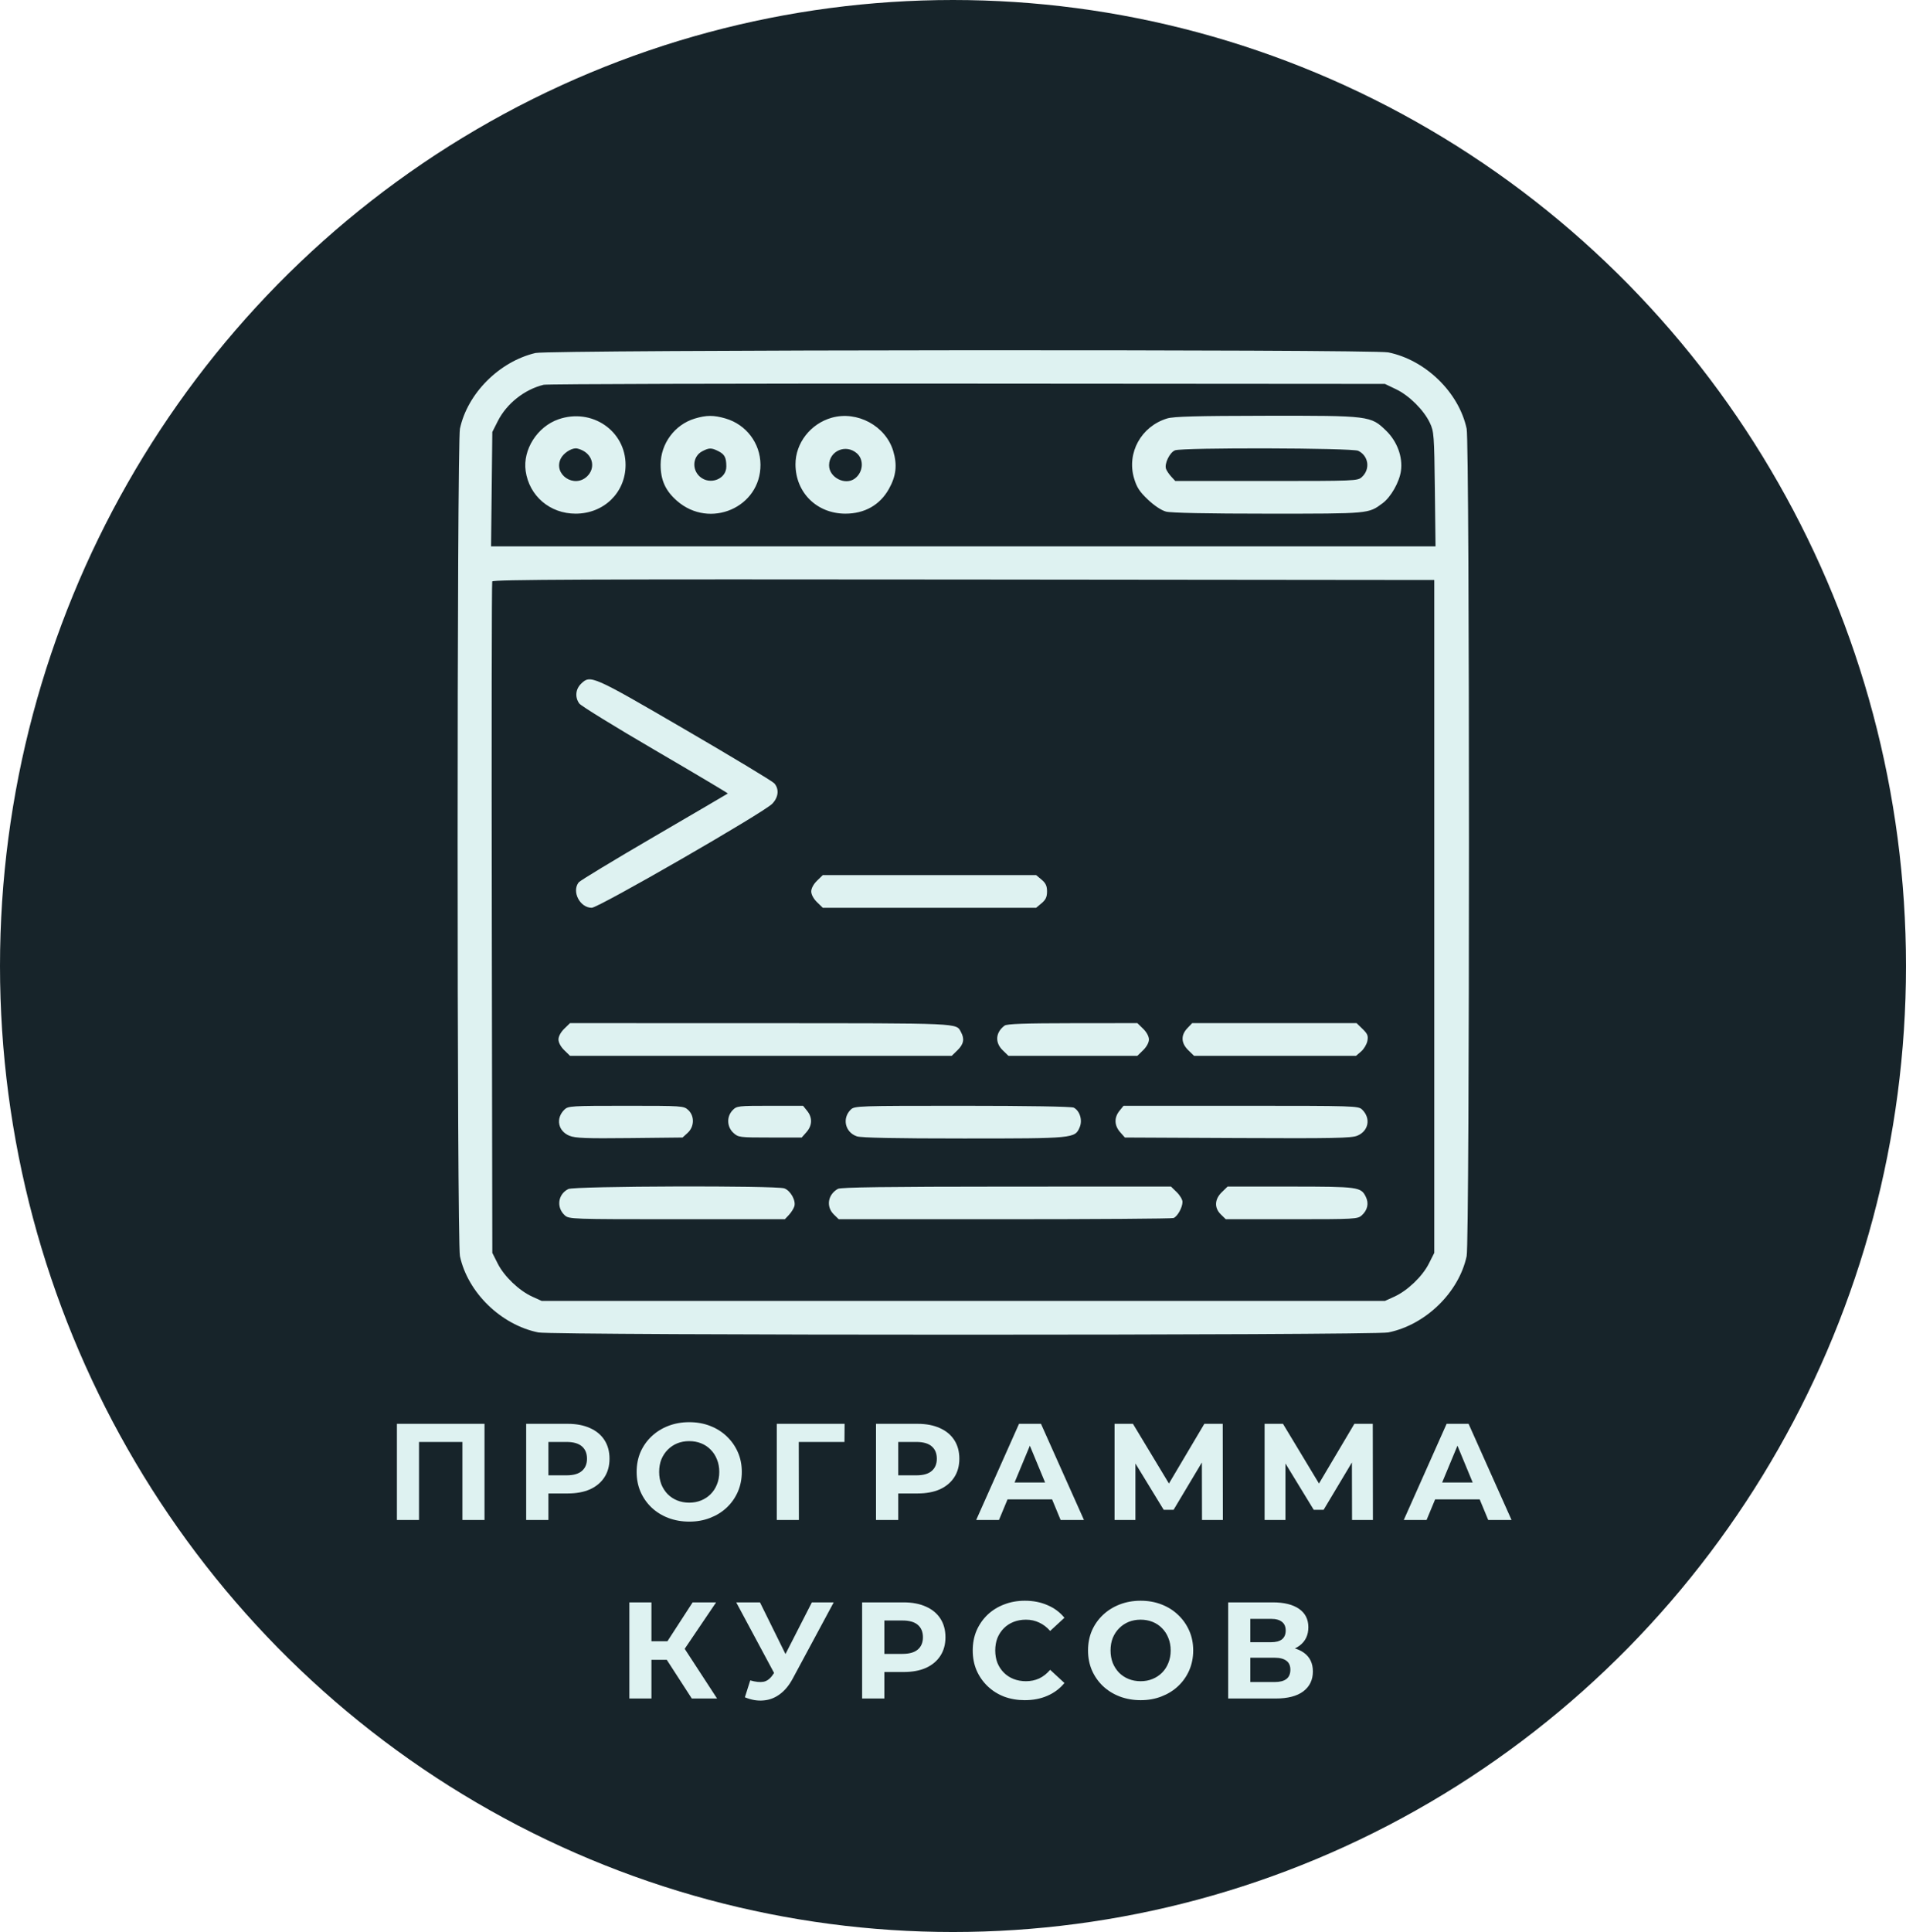 <svg xmlns="http://www.w3.org/2000/svg" width="833" height="844" viewBox="0 0 833 844" fill="none"><ellipse cx="416.5" cy="422" rx="416.5" ry="422" fill="#17242A"></ellipse><g filter="url(#filter0_d_132_3)"><path fill-rule="evenodd" clip-rule="evenodd" d="M234.019 154.209C218.208 157.94 204.318 171.858 201.013 187.281C199.662 193.584 199.662 542.44 201.013 548.744C204.415 564.62 218.956 578.769 235.271 582.08C241.749 583.394 600.251 583.394 606.729 582.08C623.044 578.769 637.585 564.62 640.987 548.744C642.338 542.44 642.338 193.584 640.987 187.281C637.585 171.405 623.044 157.255 606.729 153.945C599.735 152.525 240.07 152.781 234.019 154.209ZM610.117 170.035C615.859 172.78 622.257 179.132 624.902 184.712C626.693 188.492 626.812 190.071 627.09 213.694L627.384 238.679H421H214.616L214.889 213.694L215.163 188.709L217.548 183.984C221.422 176.312 229.206 170.142 237.602 168.089C239.026 167.74 322.332 167.514 422.726 167.585L605.261 167.713L610.117 170.035ZM244.09 183.165C234.816 186.378 228.422 196.424 229.731 205.722C231.272 216.662 240.349 224.412 251.599 224.393C263.927 224.373 273.353 215.196 273.4 203.169C273.458 188.206 258.671 178.113 244.09 183.165ZM303.625 182.861C294.895 185.499 288.743 193.794 288.721 202.959C288.705 209.7 290.812 214.369 295.866 218.791C310.209 231.339 332.506 221.667 332.364 202.959C332.293 193.589 326.097 185.43 317.061 182.806C311.895 181.306 308.728 181.32 303.625 182.861ZM363.491 182.485C354.228 185.098 347.625 193.599 347.66 202.872C347.706 215.209 356.988 224.373 369.46 224.393C377.871 224.408 384.572 220.6 388.5 213.577C391.653 207.94 392.198 203.131 390.376 197.033C387.101 186.07 374.657 179.336 363.491 182.485ZM510.086 182.805C498.738 186.253 492.338 197.836 495.632 208.961C496.802 212.905 498.024 214.782 501.686 218.251C504.492 220.91 507.563 222.946 509.594 223.495C511.735 224.073 527.564 224.394 554.153 224.397C598.667 224.402 598.017 224.461 604.258 219.83C607.872 217.147 611.579 210.619 612.269 205.722C613.123 199.653 610.623 192.846 605.824 188.18C599.07 181.613 598.658 181.561 553.105 181.627C522.845 181.67 512.927 181.942 510.086 182.805ZM254.704 196.824C259.263 199.188 260.19 204.598 256.628 208.063C251.019 213.522 241.663 207.27 245.076 200.343C246.204 198.055 249.402 195.885 251.684 195.86C252.307 195.854 253.667 196.288 254.704 196.824ZM313.92 197.076C316.713 198.482 317.434 199.868 317.434 203.834C317.434 209.329 310.252 212.064 305.879 208.235C302.254 205.062 302.769 199.329 306.873 197.162C309.877 195.576 310.914 195.563 313.92 197.076ZM374.506 198.045C377.699 200.856 377.252 206.325 373.607 209.048C369.376 212.209 362.288 208.552 362.34 203.234C362.402 196.94 369.712 193.822 374.506 198.045ZM593.61 196.934C598.174 199.181 598.957 204.982 595.163 208.422C593.332 210.081 592.273 210.125 553.466 210.125H513.647L511.899 208.235C510.938 207.196 509.903 205.663 509.6 204.829C508.798 202.625 511.219 197.627 513.524 196.728C516.764 195.462 591.009 195.654 593.61 196.934ZM626.837 400.346V547.315L624.452 552.04C621.637 557.614 615.121 563.838 609.368 566.448L605.261 568.311H421H236.739L232.632 566.448C226.879 563.838 220.363 557.614 217.548 552.04L215.163 547.315L214.935 401.191C214.81 320.823 214.895 254.592 215.125 254.01C215.459 253.163 256.49 252.995 421.189 253.164L626.837 253.376V400.346ZM253.961 298.689C251.524 301.06 251.2 304.599 253.171 307.336C253.901 308.351 268.859 317.563 286.411 327.806C303.962 338.051 318.219 346.526 318.094 346.642C317.968 346.758 303.496 355.229 285.933 365.467C268.37 375.705 253.515 384.695 252.921 385.445C249.772 389.428 253.423 396.566 258.61 396.566C261.619 396.566 333.705 355.04 337.5 351.121C340.256 348.275 340.605 344.655 338.363 342.167C337.532 341.245 319.896 330.621 299.172 318.559C258.773 295.046 258.037 294.721 253.961 298.689ZM357.068 384.744C355.547 386.224 354.545 388.084 354.545 389.428C354.545 390.771 355.547 392.632 357.068 394.111L359.591 396.566H406.213H452.836L455.215 394.576C457.026 393.059 457.593 391.832 457.593 389.428C457.593 387.023 457.026 385.796 455.215 384.28L452.836 382.289H406.213H359.591L357.068 384.744ZM246.598 449.411C245.077 450.89 244.075 452.751 244.075 454.094C244.075 455.438 245.077 457.298 246.598 458.778L249.12 461.233H332.537H415.955L418.477 458.778C421.17 456.158 421.614 453.848 419.996 450.89C417.792 446.863 421.108 447.01 332.687 446.983L249.12 446.956L246.598 449.411ZM439.049 448.033C435.09 450.99 434.738 455.415 438.195 458.778L440.717 461.233H468.899H497.081L499.604 458.778C501.125 457.298 502.127 455.438 502.127 454.094C502.127 452.751 501.125 450.89 499.604 449.411L497.081 446.956L468.75 446.983C447.84 447.002 440.06 447.278 439.049 448.033ZM518.915 449.178C516.004 452.234 516.151 455.693 519.321 458.778L521.844 461.233H557.247H592.65L594.857 459.343C596.071 458.304 597.303 456.241 597.595 454.758C598.04 452.504 597.697 451.644 595.503 449.509L592.88 446.956H556.955H521.032L518.915 449.178ZM246.686 484.727C242.772 488.536 243.844 494.116 248.882 496.165C251.425 497.199 256.095 497.377 275.143 497.174L298.311 496.926L300.536 494.89C303.493 492.185 303.6 487.487 300.765 484.894C298.808 483.105 298.253 483.068 273.579 483.068C249.649 483.068 248.305 483.152 246.686 484.727ZM320.173 485.012C317.499 487.782 317.658 492.27 320.525 494.89C322.69 496.869 323.134 496.926 336.565 496.926H350.379L352.463 494.569C355.018 491.678 355.128 488.215 352.756 485.281L350.968 483.068H336.509C322.511 483.068 321.99 483.131 320.173 485.012ZM371.828 484.727C367.932 488.518 369.336 494.664 374.498 496.415C376.367 497.049 391.242 497.346 421.156 497.346C469.514 497.346 469.786 497.319 471.876 492.41C473.177 489.353 471.927 485.26 469.269 483.876C468.33 483.388 449.122 483.068 420.625 483.068C374.886 483.068 373.483 483.116 371.828 484.727ZM489.244 485.281C486.872 488.215 486.982 491.678 489.537 494.569L491.62 496.926L540.867 497.156C582.708 497.351 590.573 497.199 593.162 496.146C598.156 494.116 599.211 488.519 595.314 484.727C593.656 483.113 592.239 483.068 542.321 483.068H491.032L489.244 485.281ZM248.39 519.428C243.826 521.674 243.043 527.475 246.837 530.915C248.677 532.583 249.694 532.618 295.87 532.618H343.024L344.802 530.729C345.779 529.689 346.838 528.008 347.155 526.991C347.931 524.499 345.516 520.151 342.796 519.145C339.294 517.849 251.06 518.114 248.39 519.428ZM366.196 519.356C361.771 521.825 360.932 527.152 364.431 530.556L366.549 532.618H439.014C478.87 532.618 512.108 532.383 512.876 532.097C514.582 531.459 516.798 527.471 516.798 525.037C516.798 524.055 515.664 522.146 514.276 520.796L511.753 518.341L439.838 518.366C387.371 518.386 367.456 518.653 366.196 519.356ZM533.993 520.796C530.774 523.929 530.619 527.667 533.589 530.556L535.707 532.618H564.496C592.222 532.618 593.354 532.555 595.163 530.915C597.683 528.63 598.326 525.683 596.924 522.837C594.797 518.519 593.68 518.367 563.984 518.354L536.516 518.341L533.993 520.796Z" fill="#DEF2F1"></path><path d="M173.468 664V622H211.748V664H202.088V627.7L204.308 629.92H180.908L183.128 627.7V664H173.468ZM229.959 664V622H248.139C251.899 622 255.139 622.62 257.859 623.86C260.579 625.06 262.679 626.8 264.159 629.08C265.639 631.36 266.379 634.08 266.379 637.24C266.379 640.36 265.639 643.06 264.159 645.34C262.679 647.62 260.579 649.38 257.859 650.62C255.139 651.82 251.899 652.42 248.139 652.42H235.359L239.679 648.04V664H229.959ZM239.679 649.12L235.359 644.5H247.599C250.599 644.5 252.839 643.86 254.319 642.58C255.799 641.3 256.539 639.52 256.539 637.24C256.539 634.92 255.799 633.12 254.319 631.84C252.839 630.56 250.599 629.92 247.599 629.92H235.359L239.679 625.3V649.12ZM301.277 664.72C297.957 664.72 294.877 664.18 292.037 663.1C289.237 662.02 286.797 660.5 284.717 658.54C282.677 656.58 281.077 654.28 279.917 651.64C278.797 649 278.237 646.12 278.237 643C278.237 639.88 278.797 637 279.917 634.36C281.077 631.72 282.697 629.42 284.777 627.46C286.857 625.5 289.297 623.98 292.097 622.9C294.897 621.82 297.937 621.28 301.217 621.28C304.537 621.28 307.577 621.82 310.337 622.9C313.137 623.98 315.557 625.5 317.597 627.46C319.677 629.42 321.297 631.72 322.457 634.36C323.617 636.96 324.197 639.84 324.197 643C324.197 646.12 323.617 649.02 322.457 651.7C321.297 654.34 319.677 656.64 317.597 658.6C315.557 660.52 313.137 662.02 310.337 663.1C307.577 664.18 304.557 664.72 301.277 664.72ZM301.217 656.44C303.097 656.44 304.817 656.12 306.377 655.48C307.977 654.84 309.377 653.92 310.577 652.72C311.777 651.52 312.697 650.1 313.337 648.46C314.017 646.82 314.357 645 314.357 643C314.357 641 314.017 639.18 313.337 637.54C312.697 635.9 311.777 634.48 310.577 633.28C309.417 632.08 308.037 631.16 306.437 630.52C304.837 629.88 303.097 629.56 301.217 629.56C299.337 629.56 297.597 629.88 295.997 630.52C294.437 631.16 293.057 632.08 291.857 633.28C290.657 634.48 289.717 635.9 289.037 637.54C288.397 639.18 288.077 641 288.077 643C288.077 644.96 288.397 646.78 289.037 648.46C289.717 650.1 290.637 651.52 291.797 652.72C292.997 653.92 294.397 654.84 295.997 655.48C297.597 656.12 299.337 656.44 301.217 656.44ZM339.485 664V622H369.125L369.065 629.92H346.865L349.085 627.7L349.145 664H339.485ZM382.851 664V622H401.031C404.791 622 408.031 622.62 410.751 623.86C413.471 625.06 415.571 626.8 417.051 629.08C418.531 631.36 419.271 634.08 419.271 637.24C419.271 640.36 418.531 643.06 417.051 645.34C415.571 647.62 413.471 649.38 410.751 650.62C408.031 651.82 404.791 652.42 401.031 652.42H388.251L392.571 648.04V664H382.851ZM392.571 649.12L388.251 644.5H400.491C403.491 644.5 405.731 643.86 407.211 642.58C408.691 641.3 409.431 639.52 409.431 637.24C409.431 634.92 408.691 633.12 407.211 631.84C405.731 630.56 403.491 629.92 400.491 629.92H388.251L392.571 625.3V649.12ZM426.634 664L445.354 622H454.954L473.734 664H463.534L448.174 626.92H452.014L436.594 664H426.634ZM435.994 655L438.574 647.62H460.174L462.814 655H435.994ZM487.104 664V622H495.144L513.024 651.64H508.764L526.344 622H534.384L534.444 664H525.324L525.264 635.98H527.004L512.904 659.56H508.584L494.184 635.98H496.224V664H487.104ZM552.677 664V622H560.717L578.597 651.64H574.337L591.917 622H599.957L600.017 664H590.897L590.837 635.98H592.577L578.477 659.56H574.157L559.757 635.98H561.797V664H552.677ZM613.51 664L632.23 622H641.83L660.61 664H650.41L635.05 626.92H638.89L623.47 664H613.51ZM622.87 655L625.45 647.62H647.05L649.69 655H622.87ZM302.348 742L289.268 721.78L297.128 717.04L313.388 742H302.348ZM275.048 742V700H284.708V742H275.048ZM281.888 725.08V716.98H296.528V725.08H281.888ZM298.028 722.08L289.088 721L302.708 700H312.968L298.028 722.08ZM327.884 734.08C330.204 734.76 332.144 734.96 333.704 734.68C335.304 734.36 336.724 733.24 337.964 731.32L340.004 728.26L340.904 727.24L354.824 700H364.364L346.484 733.24C344.884 736.24 342.984 738.54 340.784 740.14C338.624 741.74 336.244 742.64 333.644 742.84C331.044 743.08 328.344 742.62 325.544 741.46L327.884 734.08ZM340.724 735.34L321.764 700H332.144L346.064 728.2L340.724 735.34ZM376.783 742V700H394.963C398.723 700 401.963 700.62 404.683 701.86C407.403 703.06 409.503 704.8 410.983 707.08C412.463 709.36 413.203 712.08 413.203 715.24C413.203 718.36 412.463 721.06 410.983 723.34C409.503 725.62 407.403 727.38 404.683 728.62C401.963 729.82 398.723 730.42 394.963 730.42H382.183L386.503 726.04V742H376.783ZM386.503 727.12L382.183 722.5H394.423C397.423 722.5 399.663 721.86 401.143 720.58C402.623 719.3 403.363 717.52 403.363 715.24C403.363 712.92 402.623 711.12 401.143 709.84C399.663 708.56 397.423 707.92 394.423 707.92H382.183L386.503 703.3V727.12ZM447.861 742.72C444.621 742.72 441.601 742.2 438.801 741.16C436.041 740.08 433.641 738.56 431.601 736.6C429.561 734.64 427.961 732.34 426.801 729.7C425.681 727.06 425.121 724.16 425.121 721C425.121 717.84 425.681 714.94 426.801 712.3C427.961 709.66 429.561 707.36 431.601 705.4C433.681 703.44 436.101 701.94 438.861 700.9C441.621 699.82 444.641 699.28 447.921 699.28C451.561 699.28 454.841 699.92 457.761 701.2C460.721 702.44 463.201 704.28 465.201 706.72L458.961 712.48C457.521 710.84 455.921 709.62 454.161 708.82C452.401 707.98 450.481 707.56 448.401 707.56C446.441 707.56 444.641 707.88 443.001 708.52C441.361 709.16 439.941 710.08 438.741 711.28C437.541 712.48 436.601 713.9 435.921 715.54C435.281 717.18 434.961 719 434.961 721C434.961 723 435.281 724.82 435.921 726.46C436.601 728.1 437.541 729.52 438.741 730.72C439.941 731.92 441.361 732.84 443.001 733.48C444.641 734.12 446.441 734.44 448.401 734.44C450.481 734.44 452.401 734.04 454.161 733.24C455.921 732.4 457.521 731.14 458.961 729.46L465.201 735.22C463.201 737.66 460.721 739.52 457.761 740.8C454.841 742.08 451.541 742.72 447.861 742.72ZM498.557 742.72C495.237 742.72 492.157 742.18 489.317 741.1C486.517 740.02 484.077 738.5 481.997 736.54C479.957 734.58 478.357 732.28 477.197 729.64C476.077 727 475.517 724.12 475.517 721C475.517 717.88 476.077 715 477.197 712.36C478.357 709.72 479.977 707.42 482.057 705.46C484.137 703.5 486.577 701.98 489.377 700.9C492.177 699.82 495.217 699.28 498.497 699.28C501.817 699.28 504.857 699.82 507.617 700.9C510.417 701.98 512.837 703.5 514.877 705.46C516.957 707.42 518.577 709.72 519.737 712.36C520.897 714.96 521.477 717.84 521.477 721C521.477 724.12 520.897 727.02 519.737 729.7C518.577 732.34 516.957 734.64 514.877 736.6C512.837 738.52 510.417 740.02 507.617 741.1C504.857 742.18 501.837 742.72 498.557 742.72ZM498.497 734.44C500.377 734.44 502.097 734.12 503.657 733.48C505.257 732.84 506.657 731.92 507.857 730.72C509.057 729.52 509.977 728.1 510.617 726.46C511.297 724.82 511.637 723 511.637 721C511.637 719 511.297 717.18 510.617 715.54C509.977 713.9 509.057 712.48 507.857 711.28C506.697 710.08 505.317 709.16 503.717 708.52C502.117 707.88 500.377 707.56 498.497 707.56C496.617 707.56 494.877 707.88 493.277 708.52C491.717 709.16 490.337 710.08 489.137 711.28C487.937 712.48 486.997 713.9 486.317 715.54C485.677 717.18 485.357 719 485.357 721C485.357 722.96 485.677 724.78 486.317 726.46C486.997 728.1 487.917 729.52 489.077 730.72C490.277 731.92 491.677 732.84 493.277 733.48C494.877 734.12 496.617 734.44 498.497 734.44ZM536.765 742V700H556.325C561.205 700 565.005 700.94 567.725 702.82C570.445 704.7 571.805 707.38 571.805 710.86C571.805 714.3 570.525 716.98 567.965 718.9C565.405 720.78 562.005 721.72 557.765 721.72L558.905 719.2C563.625 719.2 567.285 720.14 569.885 722.02C572.485 723.9 573.785 726.62 573.785 730.18C573.785 733.86 572.385 736.76 569.585 738.88C566.825 740.96 562.785 742 557.465 742H536.765ZM546.425 734.8H557.105C559.345 734.8 561.045 734.36 562.205 733.48C563.365 732.6 563.945 731.24 563.945 729.4C563.945 727.64 563.365 726.34 562.205 725.5C561.045 724.62 559.345 724.18 557.105 724.18H546.425V734.8ZM546.425 717.4H555.485C557.605 717.4 559.205 716.98 560.285 716.14C561.365 715.26 561.905 713.98 561.905 712.3C561.905 710.62 561.365 709.36 560.285 708.52C559.205 707.64 557.605 707.2 555.485 707.2H546.425V717.4Z" fill="#DEF2F1"></path></g><defs><filter id="filter0_d_132_3" x="169.468" y="153" width="495.143" height="598.2" filterUnits="userSpaceOnUse" color-interpolation-filters="sRGB"><feGaussianBlur stdDeviation="2"></feGaussianBlur></filter></defs></svg>